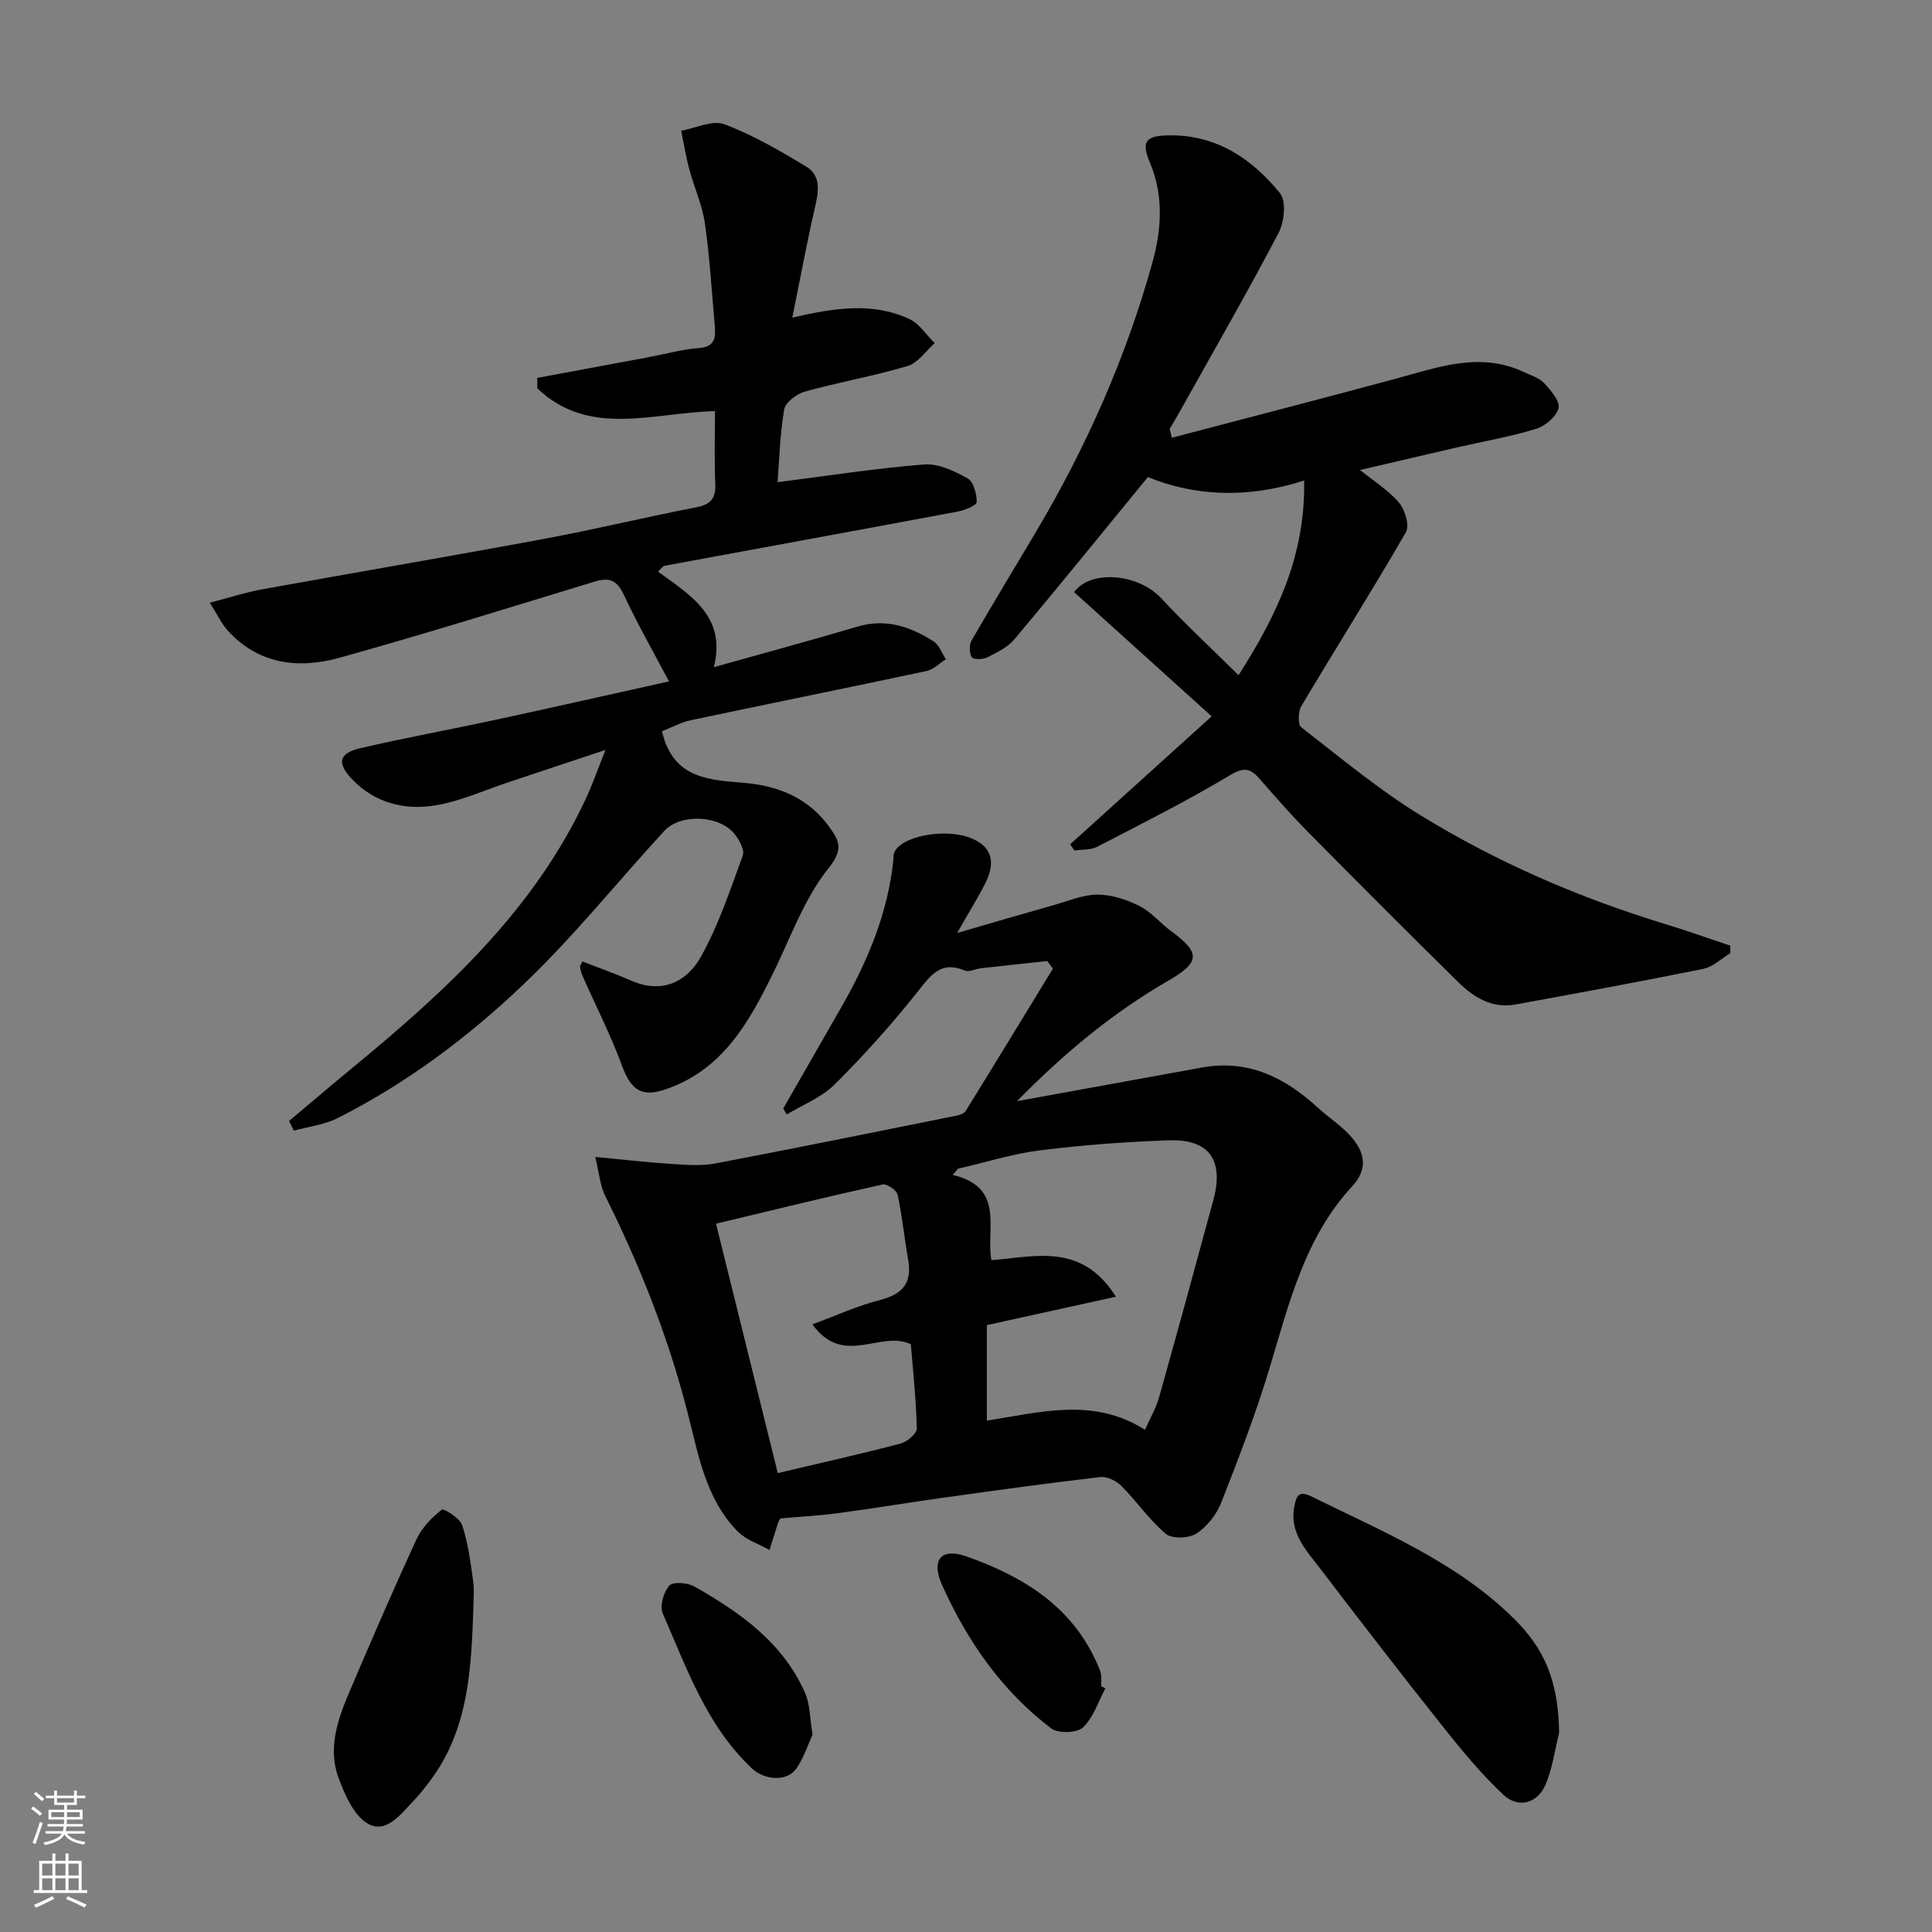 <svg enable-background="new 0 0 400 400" viewBox="0 0 400 400" xmlns="http://www.w3.org/2000/svg"><rect x="0" y="0" width="400" height="400" fill="#808080" stroke="none"/><g fill="#010000"><path d="m198.17 193.16c7.09-2.05 13.6-3.97 20.13-5.81 2.97-.84 5.99-2.14 8.98-2.13 2.91.01 6.01 1.04 8.65 2.37 2.43 1.22 4.29 3.54 6.54 5.19 6.12 4.47 6.02 6.45-.58 10.26-11.43 6.6-21.5 14.92-31.33 24.94 13.39-2.43 25.84-4.69 38.29-6.96 9.6-1.75 17.23 2.09 24.05 8.36 2.18 2 4.74 3.63 6.7 5.81 2.89 3.23 3.81 6.69.33 10.45-9.78 10.58-13.02 24.13-17.02 37.41-2.85 9.48-6.42 18.77-10.04 28-.97 2.48-2.94 5-5.14 6.44-1.56 1.02-5.06 1.16-6.35.08-3.43-2.87-6.02-6.72-9.2-9.92-1.05-1.06-2.99-2-4.38-1.84-10.73 1.24-21.43 2.73-32.13 4.22-7.45 1.04-14.86 2.28-22.31 3.27-3.9.52-7.85.72-11.77 1.07-.16.26-.37.51-.46.79-.62 1.91-1.21 3.83-1.82 5.75-2.21-1.25-4.83-2.08-6.55-3.81-6.75-6.82-8.21-16.18-10.45-24.84-4.01-15.58-9.86-30.33-17.01-44.66-1.06-2.12-1.23-4.68-2.06-8.07 6.09.58 10.97 1.15 15.87 1.46 3.01.19 6.12.44 9.04-.12 16.64-3.16 33.24-6.54 49.84-9.88.7-.14 1.63-.46 1.96-1 6.06-9.79 12.05-19.63 18.05-29.46-.4-.52-.79-1.04-1.19-1.56-4.58.5-9.16.98-13.73 1.5-1.13.13-2.44.84-3.33.47-5.01-2.09-7.07.99-9.81 4.44-5.32 6.71-11.08 13.12-17.15 19.16-2.69 2.68-6.56 4.17-9.9 6.2-.24-.41-.49-.82-.73-1.23 4.03-7.02 8.06-14.05 12.08-21.07 5.47-9.56 9.65-19.58 10.75-30.67.03-.33-.03-.68.06-.99 1-3.55 10.4-5.47 15.95-3.27 4.14 1.65 5.28 4.72 3.07 9.22-1.68 3.33-3.69 6.51-5.9 10.43zm38.89 102.86c1.12-2.53 2.3-4.52 2.9-6.67 3.83-13.61 7.55-27.25 11.25-40.89 2.24-8.25-.85-12.66-9.22-12.37-8.87.31-17.75.96-26.55 2.06-5.77.72-11.4 2.51-17.1 3.82-.36.43-.73.86-1.09 1.28 10.93 2.62 6.83 11.06 8.01 17.66 9.11-.73 18.7-3.68 25.78 7.56-9.58 2.11-18.19 4-26.72 5.88v19.76c11.08-1.67 21.94-4.91 32.74 1.91zm-88.82-42.67c4.35 17.55 8.57 34.62 12.79 51.64 9.01-2.13 17.25-3.97 25.4-6.11 1.36-.36 3.41-2.07 3.38-3.12-.14-6.06-.8-12.12-1.23-17.45-6.24-3.01-13.95 4.84-20.38-4.12 5.03-1.85 9.41-3.87 14-5.04 4.65-1.19 6.66-3.5 5.83-8.29-.78-4.5-1.23-9.06-2.19-13.51-.2-.93-2.22-2.31-3.09-2.12-11.24 2.48-22.4 5.22-34.51 8.12z"/><path d="m136.24 118.35c6.67 4.88 14.23 9.25 11.55 19.78 10.43-2.93 20.14-5.55 29.79-8.41 5.85-1.73 10.93.03 15.71 3.08 1.16.74 1.71 2.43 2.54 3.69-1.33.84-2.56 2.13-4.01 2.44-16.24 3.46-32.53 6.74-48.78 10.18-2.04.43-3.94 1.49-5.98 2.29.15.58.25 1.04.4 1.49 2.66 8.33 9.58 8.6 16.66 9.2 6.95.59 13.24 3.09 17.54 9.07 2.06 2.86 3.08 4.6-.12 8.6-5.05 6.3-7.88 14.42-11.52 21.82-4.97 10.1-10.34 19.75-21.88 23.84-5.2 1.85-7.43.44-9.36-4.78-2.34-6.34-5.43-12.4-8.17-18.59-.26-.58-.41-1.22-.5-1.85-.04-.27.22-.58.46-1.14 3.4 1.32 6.83 2.53 10.16 3.99 6.39 2.8 11.5.19 14.39-4.98 3.67-6.56 6.07-13.85 8.67-20.96.41-1.13-.72-3.17-1.66-4.38-3.13-3.98-11.2-4.38-14.62-.67-9.72 10.57-18.75 21.86-29.12 31.74-11.47 10.93-24.23 20.51-38.51 27.7-2.76 1.39-6.02 1.75-9.05 2.59-.33-.67-.66-1.34-.98-2 4.4-3.7 8.77-7.44 13.21-11.09 19.27-15.86 37.53-32.59 48.3-55.79 1.3-2.8 2.32-5.73 4-9.95-7.31 2.44-13.65 4.56-19.99 6.66-5.09 1.69-10.09 4-15.33 4.84-6.32 1.02-12.44-.51-17.15-5.43-3.17-3.31-2.78-5.38 1.7-6.42 9.34-2.18 18.8-3.89 28.18-5.92 11.92-2.57 23.82-5.27 35.74-7.91-3.24-6.14-6.55-11.92-9.35-17.93-1.42-3.05-3.04-3.66-6.08-2.73-17.58 5.36-35.12 10.85-52.83 15.77-8.44 2.34-16.72 1.39-23.12-5.66-1.27-1.4-2.08-3.2-3.69-5.74 3.97-1.03 7.29-2.13 10.69-2.75 19.58-3.55 39.19-6.88 58.75-10.52 10.4-1.93 20.7-4.45 31.09-6.45 2.97-.57 4.26-1.66 4.12-4.81-.22-4.95-.06-9.92-.06-15.15-12.87.34-26.11 5.51-36.78-4.71-.01-.72-.02-1.44-.03-2.16 7.63-1.42 15.26-2.83 22.88-4.25 3.52-.66 7.02-1.65 10.57-1.92 3.55-.26 3.51-2.39 3.3-4.84-.62-7.03-1.04-14.09-2.04-21.06-.54-3.76-2.21-7.34-3.2-11.05-.71-2.64-1.14-5.36-1.7-8.05 3.01-.53 6.48-2.28 8.94-1.35 5.92 2.23 11.51 5.49 16.96 8.78 3.05 1.84 2.58 5.05 1.84 8.26-1.71 7.42-3.09 14.92-4.73 23 9.01-2.08 16.8-3.21 24.28.32 2.06.97 3.48 3.28 5.2 4.97-1.85 1.63-3.46 4.09-5.61 4.73-7 2.09-14.25 3.34-21.29 5.3-1.69.47-4.01 2.23-4.26 3.71-.89 5.15-1.01 10.43-1.37 15.04 10.3-1.31 20.31-2.88 30.38-3.67 2.92-.23 6.24 1.37 8.95 2.88 1.24.69 1.93 3.24 1.89 4.92-.02.71-2.52 1.69-4 1.97-20.19 3.78-40.39 7.46-60.59 11.2-.44.1-.77.65-1.38 1.22z"/><path d="m242.62 90.63c15.54-4.09 31.09-8.1 46.6-12.29 8.68-2.35 17.26-5.54 26.24-1.33 1.46.69 3.18 1.2 4.23 2.31 1.38 1.48 3.35 3.76 2.99 5.18-.44 1.76-2.77 3.72-4.68 4.3-5.27 1.62-10.76 2.55-16.15 3.79-6.65 1.53-13.3 3.1-20.27 4.72 2.81 2.27 5.86 4.16 8.07 6.76 1.25 1.47 2.22 4.75 1.43 6.12-7.01 12.13-14.5 23.98-21.66 36.01-.67 1.12-.74 3.81 0 4.38 8.12 6.3 16.08 12.94 24.82 18.3 15.75 9.66 32.67 16.98 50.38 22.39 4.57 1.4 9.07 3 13.61 4.51.01.52.02 1.04.02 1.56-1.86 1.12-3.6 2.85-5.6 3.25-12.93 2.63-25.9 5-38.88 7.38-4.87.89-8.68-1.5-11.9-4.67-10.45-10.28-20.8-20.66-31.11-31.09-3.48-3.52-6.74-7.26-10-10.99-1.95-2.24-3.3-2.4-6.19-.67-8.9 5.33-18.2 10-27.42 14.77-1.34.69-3.12.53-4.69.77-.3-.43-.6-.86-.9-1.28 9.54-8.62 19.07-17.25 29.3-26.5-9.81-8.86-19.12-17.27-28.47-25.71 3.31-4.67 13.21-3.95 18.09 1.32 4.94 5.33 10.3 10.28 15.95 15.87 8.02-12.57 13.86-24.84 13.58-40.32-11.81 3.88-22.97 3.17-32.35-.7-9.56 11.66-18.5 22.71-27.64 33.59-1.4 1.67-3.63 2.75-5.65 3.76-.89.45-2.88.45-3.18-.05-.52-.88-.56-2.56-.04-3.46 4.4-7.63 8.99-15.15 13.48-22.73 10.33-17.46 18.51-35.91 23.94-55.43 1.85-6.64 2.46-13.81-.49-20.77-1.91-4.52-.81-5.64 4.26-5.66 9.67-.04 16.94 4.93 22.67 11.98 1.34 1.65.9 5.96-.29 8.22-6.6 12.57-13.69 24.88-20.62 37.28-.63 1.12-1.29 2.22-1.94 3.33.17.59.32 1.2.46 1.8z"/><path d="m322.8 358.77c-.9 3.58-1.38 7.35-2.81 10.71-1.67 3.92-5.64 5-8.73 2.11-4.47-4.19-8.43-8.97-12.26-13.78-8.65-10.87-17.14-21.87-25.56-32.91-2.92-3.83-6.56-7.49-5.45-13.09.43-2.13.92-3.28 3.56-1.97 14.34 7.09 29.3 13.24 41.07 24.48 5.78 5.51 10.03 11.75 10.18 24.45z"/><path d="m98 333.16c-.44 12.48-.99 24.93-8.94 35.51-1.08 1.44-2.19 2.87-3.43 4.16-2.62 2.73-5.62 6.86-9.38 4.79-2.92-1.61-4.81-5.91-6.12-9.41-2.31-6.14-.25-12.16 2.19-17.88 4.53-10.63 9.11-21.23 13.95-31.72 1.09-2.36 3.14-4.41 5.19-6.05.38-.31 3.72 1.72 4.21 3.17 1.23 3.66 1.72 7.59 2.27 11.45.29 1.96.06 3.99.06 5.98z"/><path d="m168.23 359.14c-.91 1.95-1.79 4.8-3.42 7.1-1.87 2.64-6.51 2.37-9.15-.12-9.37-8.82-13.47-20.72-18.44-32.06-.67-1.52.16-4.44 1.35-5.77.76-.86 3.8-.62 5.22.19 9.49 5.38 18.32 11.62 22.91 22.05 1.01 2.32.95 5.11 1.53 8.61z"/><path d="m228.86 349.55c-1.49 2.77-2.49 6.06-4.66 8.11-1.24 1.16-5.13 1.27-6.56.19-10.21-7.75-17.36-18.06-22.57-29.63-2.34-5.19-.31-7.85 4.96-6 11.51 4.04 21.8 10.18 27.08 22.13.33.74.69 1.48.83 2.26.14.81.03 1.66.03 2.49.3.14.6.29.89.45z"/></g><path d="m6.44 374.46.42-.45c.65.47 1.27.95 1.85 1.44l-.45.49c-.65-.56-1.25-1.06-1.82-1.48m.93 7.33-.63-.26c.55-1.36 1.05-2.8 1.52-4.33.19.1.38.19.59.27-.46 1.29-.95 2.73-1.48 4.32m-.38-10.38.44-.42c.43.34 1.01.82 1.74 1.44l-.49.49c-.53-.51-1.09-1.01-1.69-1.51m2.5.35h1.72v-1.04h.59v1.04h3.52v-1.04h.59v1.04h1.75v.53h-1.75v1.42h-2.03v.97h3.22v2.03h-3.24c0 .35-.01.66-.03.93h3.32v.53h-3.37c-.03.27-.08.58-.15.94h3.96v.53h-3.71c.67.92 1.93 1.48 3.79 1.68-.13.24-.23.44-.29.59-2.13-.38-3.48-1.08-4.04-2.12-.43.97-1.77 1.72-4.03 2.23-.09-.19-.2-.37-.33-.55 2.1-.42 3.37-1.03 3.81-1.83h-3.36v-.53h3.58c.08-.29.13-.61.16-.94h-3.33v-.53h3.39c.02-.27.04-.58.04-.93h-3.23v-2.03h3.25v-.97h-2.07v-1.42h-1.73zm1.12 3.44v1h2.65c.01-.3.02-.44.01-.4v-.25-.35zm1.19-2h3.52v-.91h-3.52zm4.71 2h-2.63v.59c0 .15-.01.28-.01.4h2.64z" fill="#fafbfa"/><path d="m13.56 383.74h.63v1.52h2.72v6.07h1.13v.6h-11.06v-.6h1.13v-6.07h2.73v-1.52h.63v1.52h2.1v-1.52zm-2.69 8.83.38.56c-1.24.63-2.53 1.25-3.85 1.85-.1-.21-.21-.42-.34-.63 1.36-.55 2.63-1.15 3.81-1.78m-2.13-4.27h2.1v-2.45h-2.1zm0 3.04h2.1v-2.46h-2.1zm2.72-3.04h2.1v-2.45h-2.1zm0 3.04h2.1v-2.46h-2.1zm6.07 3.6c-1.41-.71-2.7-1.3-3.86-1.78l.35-.56c1.45.62 2.75 1.19 3.88 1.72zm-1.25-9.09h-2.1v2.45h2.1zm-2.09 5.49h2.1v-2.46h-2.1z" fill="#fafbfa"/></svg>